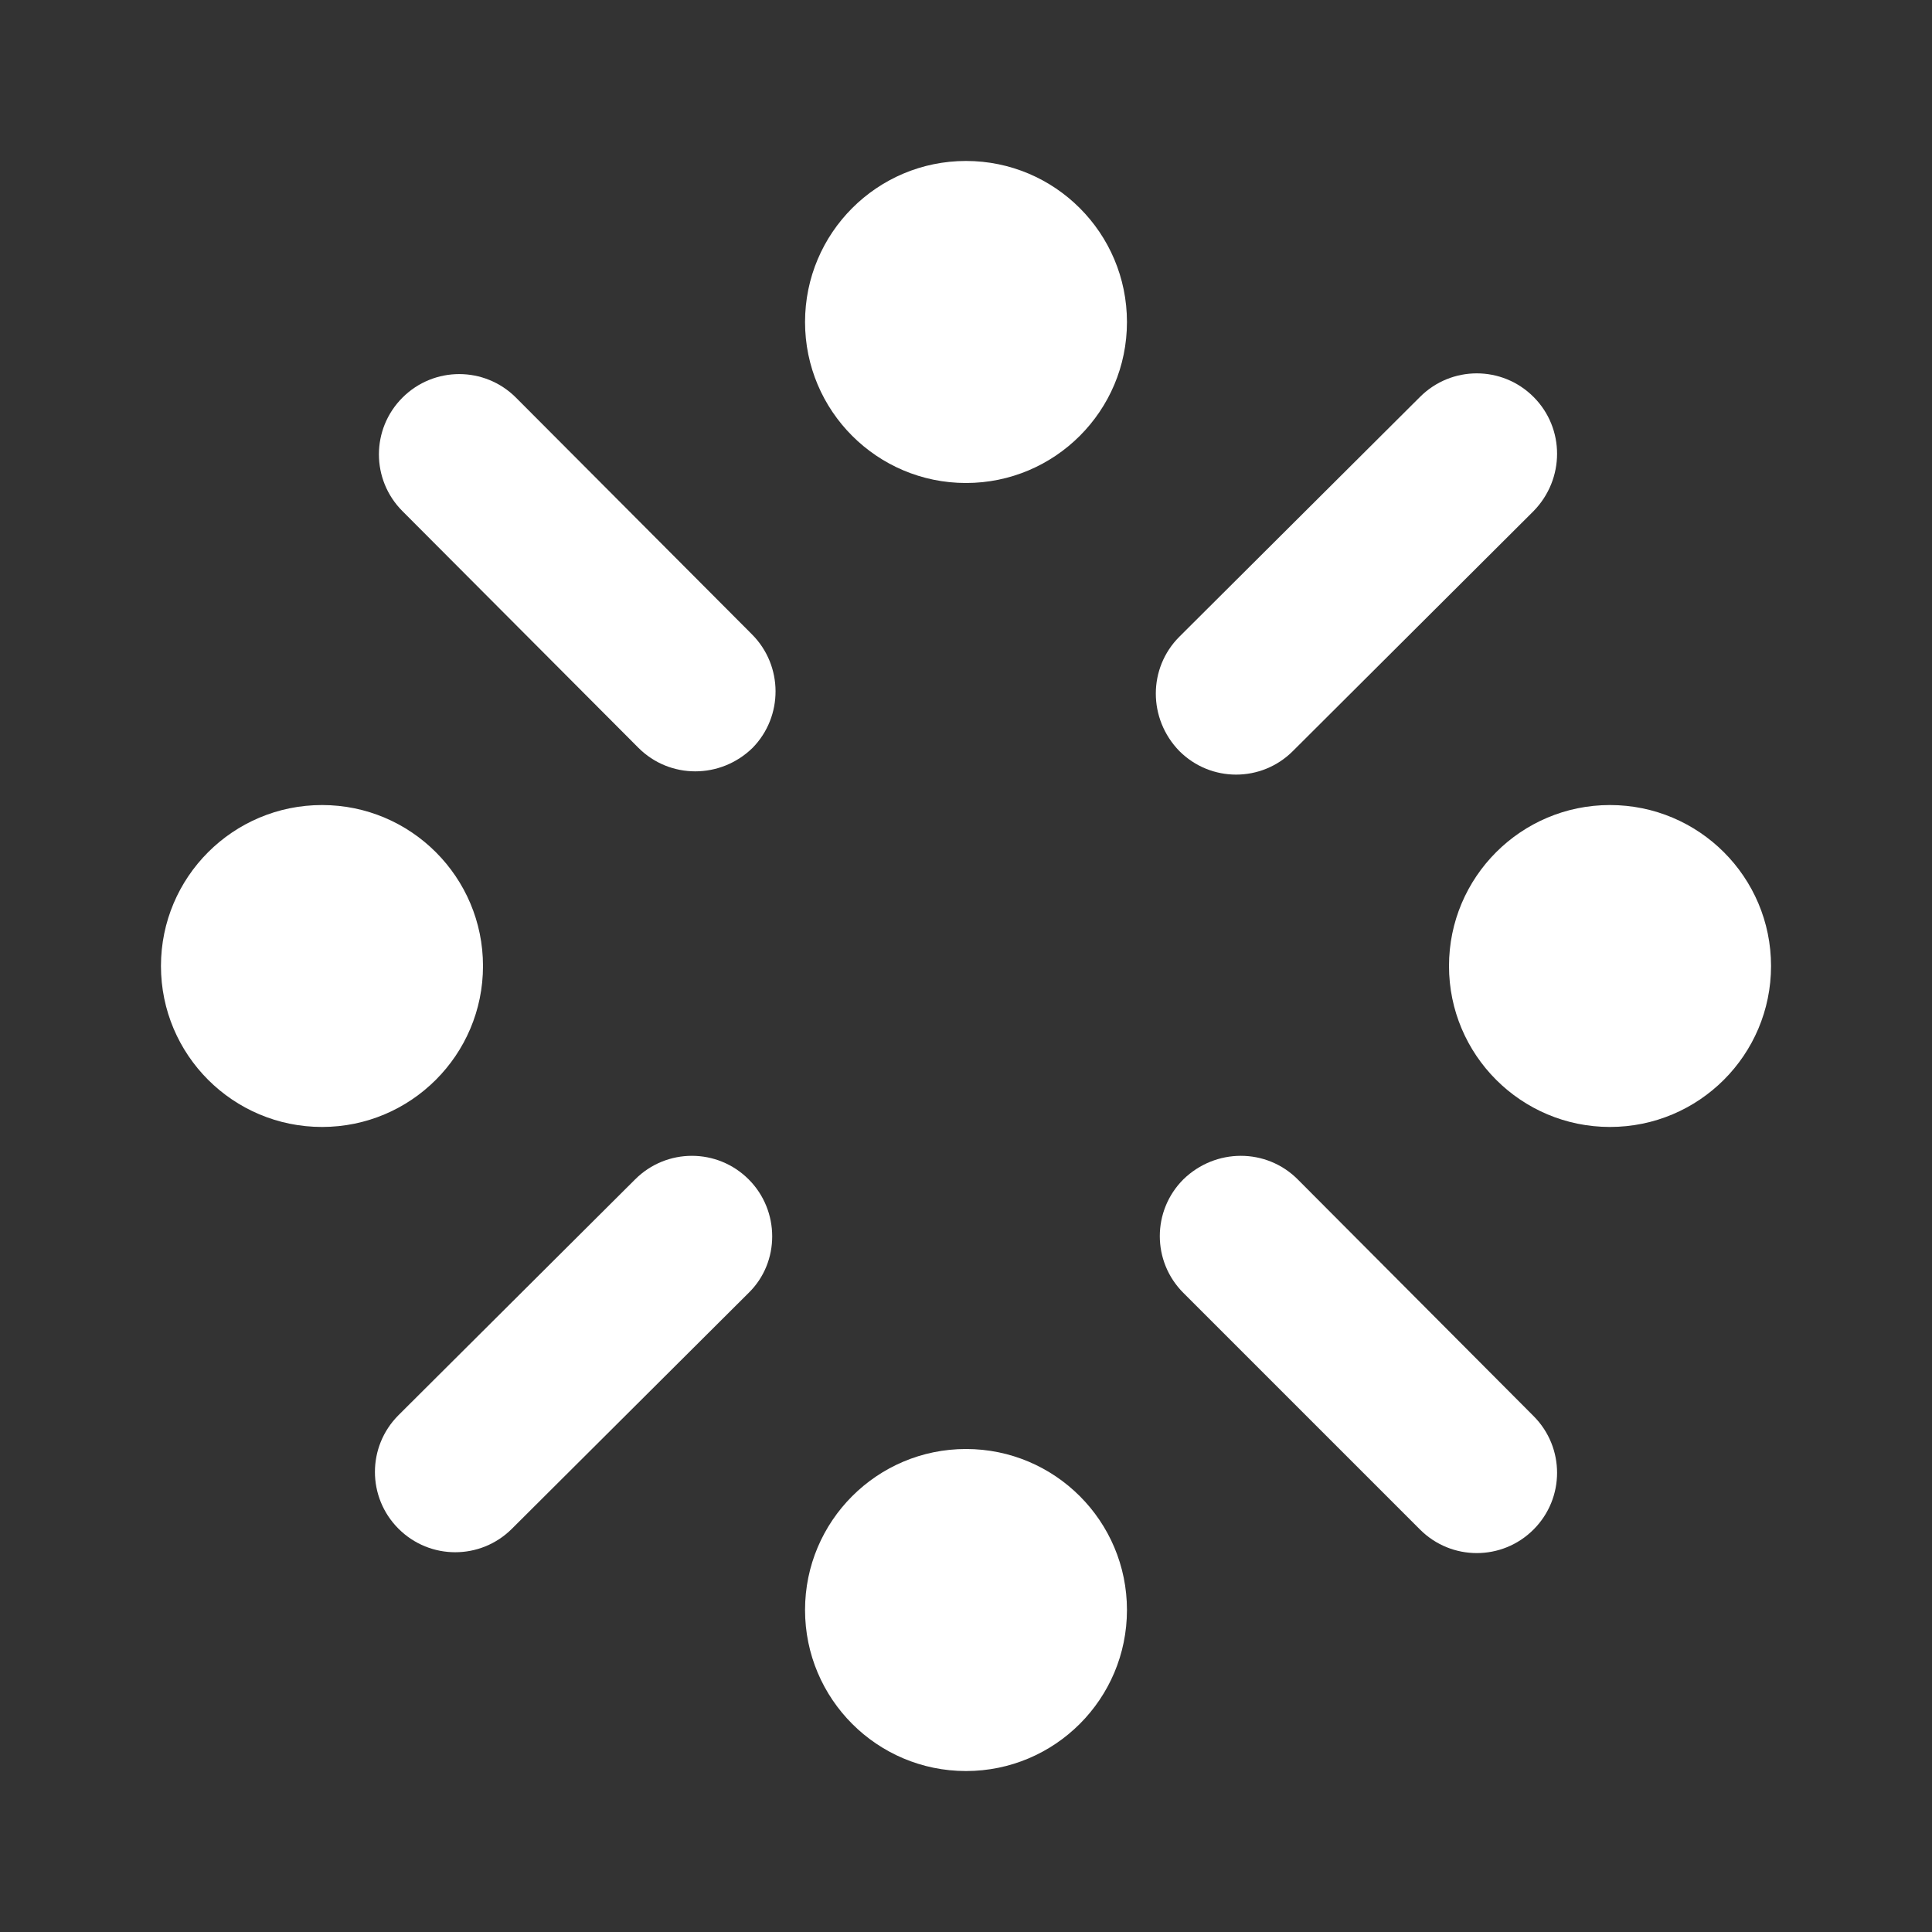 <svg width="16" height="16" viewBox="0 0 16 16" fill="none" xmlns="http://www.w3.org/2000/svg">
<rect x="0" y="0" width="16" height="16" fill="#333333" stroke="none"/>
<path d="M13.333 9.333C14.07 9.333 14.667 8.736 14.667 8C14.667 7.264 14.07 6.667 13.333 6.667C12.597 6.667 12 7.264 12 8C12 8.736 12.597 9.333 13.333 9.333Z" fill="white"/>
<path d="M2.667 9.333C3.403 9.333 4 8.736 4 8C4 7.264 3.403 6.667 2.667 6.667C1.93 6.667 1.333 7.264 1.333 8C1.333 8.736 1.93 9.333 2.667 9.333Z" fill="white"/>
<path d="M8 14.667C8.736 14.667 9.333 14.07 9.333 13.333C9.333 12.597 8.736 12 8 12C7.264 12 6.667 12.597 6.667 13.333C6.667 14.07 7.264 14.667 8 14.667Z" fill="white"/>
<path d="M5.26 9.767L3.3 11.72C3.04 11.98 3.04 12.4 3.3 12.66C3.56 12.92 3.98 12.92 4.24 12.66L6.2 10.707C6.46 10.453 6.46 10.027 6.2 9.767C5.94 9.507 5.52 9.507 5.26 9.767Z" fill="white"/>
<path d="M4.273 3.293C4.013 3.033 3.593 3.033 3.333 3.293C3.073 3.553 3.073 3.973 3.333 4.233L5.287 6.193C5.547 6.453 5.967 6.453 6.233 6.193C6.487 5.933 6.487 5.513 6.227 5.253L4.273 3.293Z" fill="white"/>
<path d="M10.747 9.767C10.487 9.507 10.067 9.507 9.8 9.767C9.54 10.027 9.54 10.447 9.8 10.707L11.76 12.667C12.02 12.927 12.44 12.927 12.7 12.667C12.96 12.407 12.96 11.987 12.7 11.727L10.747 9.767Z" fill="white"/>
<path d="M10.707 6.22L12.7 4.233C12.96 3.967 12.96 3.547 12.7 3.287C12.44 3.027 12.02 3.027 11.76 3.287L9.767 5.273C9.507 5.533 9.507 5.953 9.767 6.22C10.027 6.48 10.447 6.48 10.707 6.22Z" fill="white"/>
<path d="M8 4C8.736 4 9.333 3.403 9.333 2.667C9.333 1.93 8.736 1.333 8 1.333C7.264 1.333 6.667 1.93 6.667 2.667C6.667 3.403 7.264 4 8 4Z" fill="white"/>
</svg>
